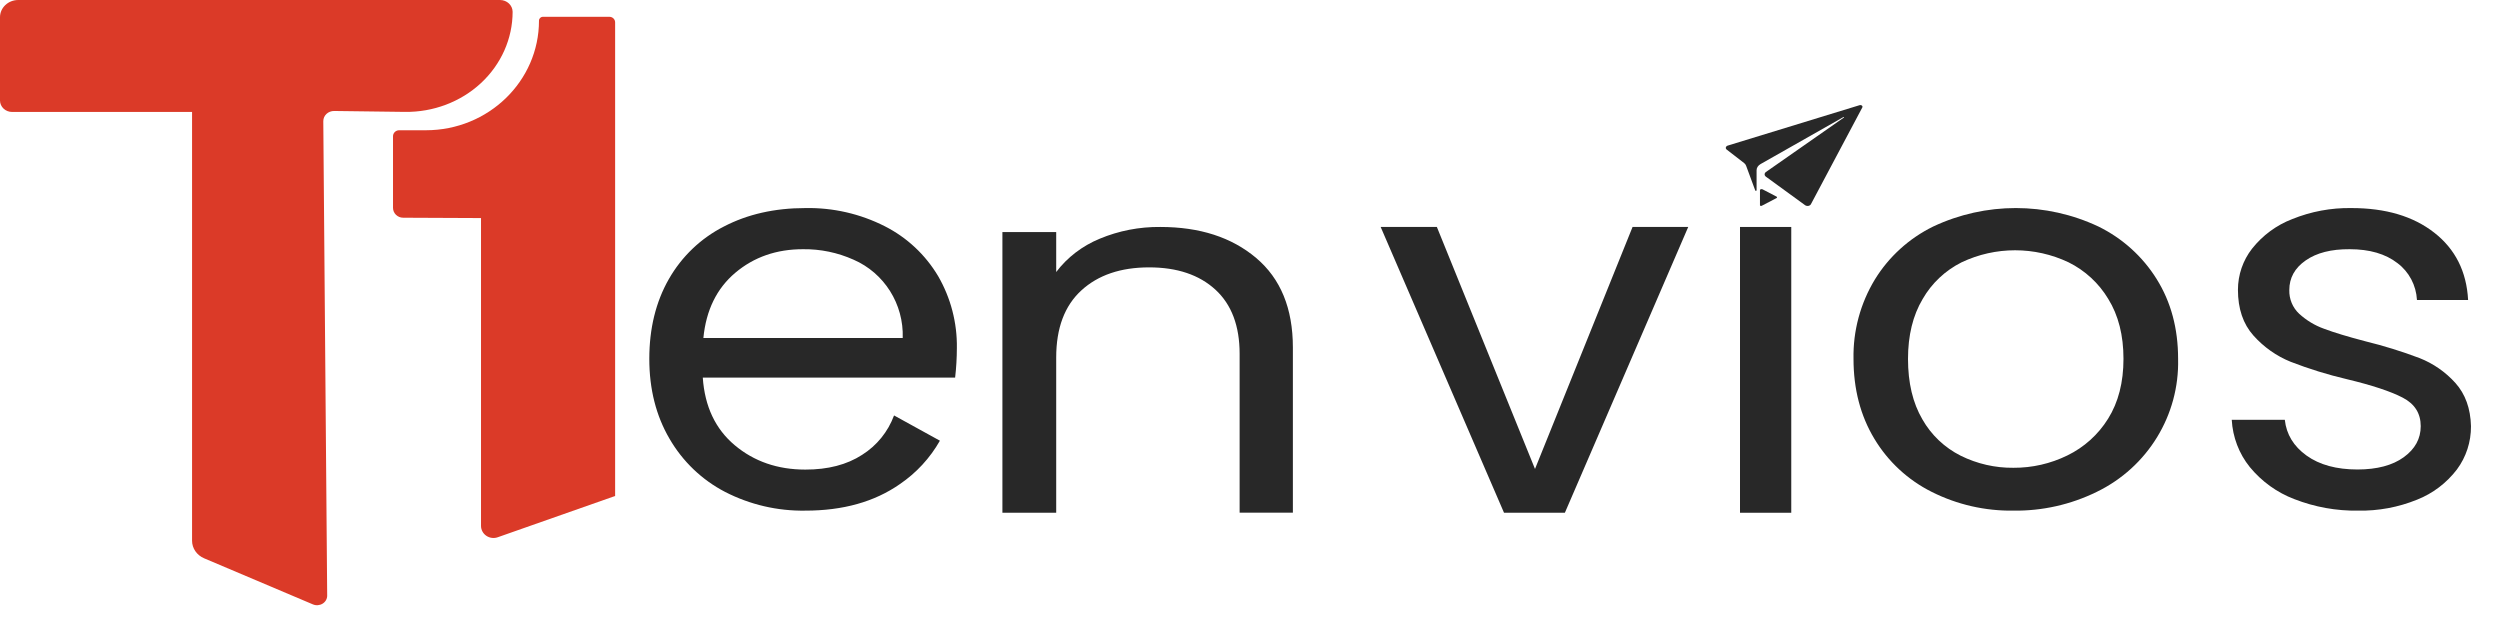<svg width="79" height="20" viewBox="0 0 79 20" fill="none" xmlns="http://www.w3.org/2000/svg">
<g id="Cotizador">
<g id="Cotizador-Servicio-paqueteria-tooltip_v2_1">
<g id="t1envios-fulfillment">
<path id="Path" d="M10.56 3.507L12.793 3.536C13.692 3.548 14.558 3.22 15.198 2.626C15.838 2.031 16.198 1.22 16.199 0.373C16.197 0.166 16.019 0 15.8 0H0.577C0.259 0 0.001 0.243 0 0.543V3.179C0.002 3.378 0.173 3.538 0.384 3.538H6.069V17.086C6.069 17.326 6.218 17.543 6.45 17.642L9.887 19.098C9.987 19.141 10.102 19.132 10.193 19.076C10.285 19.02 10.34 18.924 10.339 18.822L10.216 3.829C10.216 3.743 10.252 3.66 10.316 3.6C10.381 3.539 10.469 3.506 10.56 3.507Z" fill="#DB3A28"/>
<path id="Path_2" d="M19.261 0.531H17.156C17.087 0.531 17.032 0.585 17.032 0.652C17.032 2.565 15.432 4.116 13.458 4.116H12.616C12.564 4.115 12.513 4.135 12.476 4.171C12.439 4.207 12.418 4.257 12.419 4.308V6.568C12.419 6.74 12.563 6.88 12.741 6.88L15.2 6.891V16.618C15.2 16.742 15.263 16.86 15.368 16.931C15.474 17.003 15.609 17.02 15.729 16.977L19.438 15.673V0.706C19.438 0.611 19.36 0.533 19.261 0.531Z" fill="#DB3A28"/>
<path id="Shape" d="M27.961 7.15C27.183 6.755 26.32 6.558 25.45 6.575C24.479 6.575 23.62 6.77 22.873 7.159C22.146 7.529 21.541 8.107 21.135 8.82C20.724 9.54 20.518 10.38 20.518 11.337C20.518 12.295 20.731 13.137 21.156 13.863C21.571 14.581 22.18 15.164 22.912 15.544C23.698 15.948 24.57 16.151 25.451 16.136C26.64 16.136 27.634 15.857 28.434 15.299C28.955 14.945 29.389 14.476 29.701 13.926L28.252 13.128C28.061 13.645 27.705 14.083 27.241 14.374C26.761 14.685 26.163 14.84 25.448 14.839C24.574 14.839 23.831 14.583 23.219 14.07C22.607 13.557 22.27 12.845 22.208 11.932H30.182C30.218 11.622 30.236 11.31 30.237 10.998C30.249 10.2 30.044 9.414 29.645 8.725C29.243 8.05 28.659 7.504 27.961 7.15ZM22.227 10.68C22.312 9.802 22.648 9.115 23.237 8.618C23.826 8.122 24.539 7.874 25.376 7.875C25.925 7.868 26.468 7.981 26.97 8.205C27.944 8.627 28.562 9.61 28.526 10.68H22.227Z" fill="#282828"/>
<path id="Path_3" d="M39.695 8.152C38.921 7.498 37.911 7.172 36.666 7.172C36.006 7.165 35.352 7.292 34.75 7.544C34.199 7.771 33.724 8.135 33.376 8.596V7.334H31.676V16.203H33.376V11.297C33.376 10.369 33.641 9.662 34.171 9.177C34.7 8.692 35.414 8.449 36.312 8.449C37.197 8.449 37.895 8.684 38.407 9.153C38.918 9.623 39.173 10.3 39.172 11.184V16.201H40.855V10.976C40.854 9.746 40.468 8.805 39.695 8.152Z" fill="#282828"/>
<path id="Path_4" d="M48.506 14.819L45.405 7.172H43.629L47.527 16.203H49.45L53.348 7.172H51.589L48.506 14.819Z" fill="#282828"/>
<path id="Rectangle" d="M56.604 7.172H54.984V16.203H56.604V7.172Z" fill="#282828"/>
<path id="Shape_2" d="M66.31 7.158C64.658 6.38 62.741 6.38 61.089 7.158C60.328 7.531 59.689 8.111 59.247 8.83C58.788 9.586 58.554 10.456 58.571 11.339C58.571 12.296 58.791 13.137 59.229 13.864C59.66 14.584 60.289 15.167 61.043 15.544C61.843 15.946 62.729 16.149 63.625 16.136C64.537 16.148 65.438 15.945 66.255 15.544C67.868 14.763 68.873 13.119 68.828 11.339C68.828 10.382 68.603 9.543 68.152 8.821C67.708 8.106 67.069 7.53 66.31 7.158ZM66.616 13.231C66.306 13.731 65.86 14.134 65.329 14.392C64.799 14.652 64.216 14.785 63.625 14.782C63.047 14.788 62.476 14.657 61.959 14.401C61.449 14.145 61.027 13.745 60.747 13.251C60.444 12.733 60.293 12.097 60.293 11.342C60.293 10.598 60.447 9.968 60.756 9.449C61.042 8.95 61.471 8.547 61.987 8.289C63.056 7.782 64.297 7.782 65.366 8.289C65.888 8.547 66.323 8.949 66.621 9.446C66.942 9.965 67.102 10.595 67.102 11.339C67.102 12.082 66.94 12.713 66.616 13.231Z" fill="#282828"/>
<path id="Path_5" d="M77.591 12.102C77.277 11.754 76.89 11.486 76.459 11.316C75.899 11.104 75.328 10.927 74.747 10.785C74.189 10.639 73.753 10.507 73.438 10.388C73.149 10.285 72.883 10.124 72.654 9.915C72.448 9.724 72.334 9.449 72.342 9.164C72.342 8.782 72.514 8.47 72.859 8.23C73.203 7.989 73.667 7.871 74.25 7.875C74.879 7.875 75.383 8.022 75.76 8.315C76.125 8.588 76.351 9.015 76.376 9.479H77.992C77.944 8.58 77.587 7.871 76.922 7.352C76.258 6.833 75.385 6.574 74.304 6.575C73.663 6.564 73.026 6.683 72.43 6.925C71.936 7.115 71.499 7.437 71.165 7.858C70.877 8.227 70.719 8.685 70.719 9.158C70.719 9.755 70.882 10.237 71.209 10.603C71.535 10.968 71.937 11.252 72.386 11.433C72.964 11.657 73.556 11.84 74.159 11.982C74.956 12.173 75.544 12.367 75.924 12.565C76.305 12.762 76.495 13.063 76.495 13.467C76.495 13.862 76.316 14.188 75.96 14.447C75.603 14.706 75.116 14.835 74.499 14.836C73.832 14.836 73.295 14.689 72.887 14.396C72.479 14.103 72.25 13.726 72.2 13.265H70.523C70.553 13.813 70.753 14.337 71.094 14.759C71.471 15.217 71.956 15.566 72.503 15.773C73.147 16.024 73.83 16.147 74.518 16.136C75.155 16.148 75.788 16.03 76.381 15.789C76.875 15.594 77.31 15.265 77.638 14.836C77.93 14.444 78.087 13.962 78.083 13.467C78.069 12.91 77.906 12.455 77.591 12.102Z" fill="#282828"/>
<path id="Path_6" d="M55.677 6.5L56.137 6.26C56.148 6.253 56.155 6.245 56.155 6.236C56.155 6.227 56.148 6.218 56.137 6.212L55.699 5.984C55.685 5.976 55.663 5.974 55.645 5.979C55.627 5.984 55.615 5.994 55.615 6.006V6.485C55.613 6.494 55.622 6.503 55.636 6.506C55.651 6.51 55.667 6.507 55.677 6.5Z" fill="#282828"/>
<path id="Path_7" d="M58.759 3.325L54.599 4.6C54.567 4.609 54.544 4.631 54.537 4.657C54.53 4.683 54.541 4.71 54.565 4.728L55.115 5.153C55.145 5.177 55.167 5.207 55.178 5.24L55.466 6.019C55.469 6.027 55.479 6.032 55.489 6.03C55.499 6.029 55.507 6.023 55.508 6.014V5.379C55.508 5.301 55.556 5.229 55.635 5.184L58.255 3.698C58.26 3.696 58.266 3.697 58.27 3.701C58.273 3.704 58.273 3.709 58.269 3.713L55.804 5.435C55.777 5.454 55.762 5.481 55.762 5.509C55.762 5.538 55.777 5.565 55.804 5.584L57.041 6.484C57.069 6.504 57.108 6.512 57.145 6.506C57.181 6.499 57.212 6.479 57.226 6.451L58.848 3.398C58.86 3.378 58.855 3.353 58.836 3.337C58.816 3.321 58.785 3.316 58.759 3.325Z" fill="#282828"/>
</g>
</g>
</g>
</svg>
